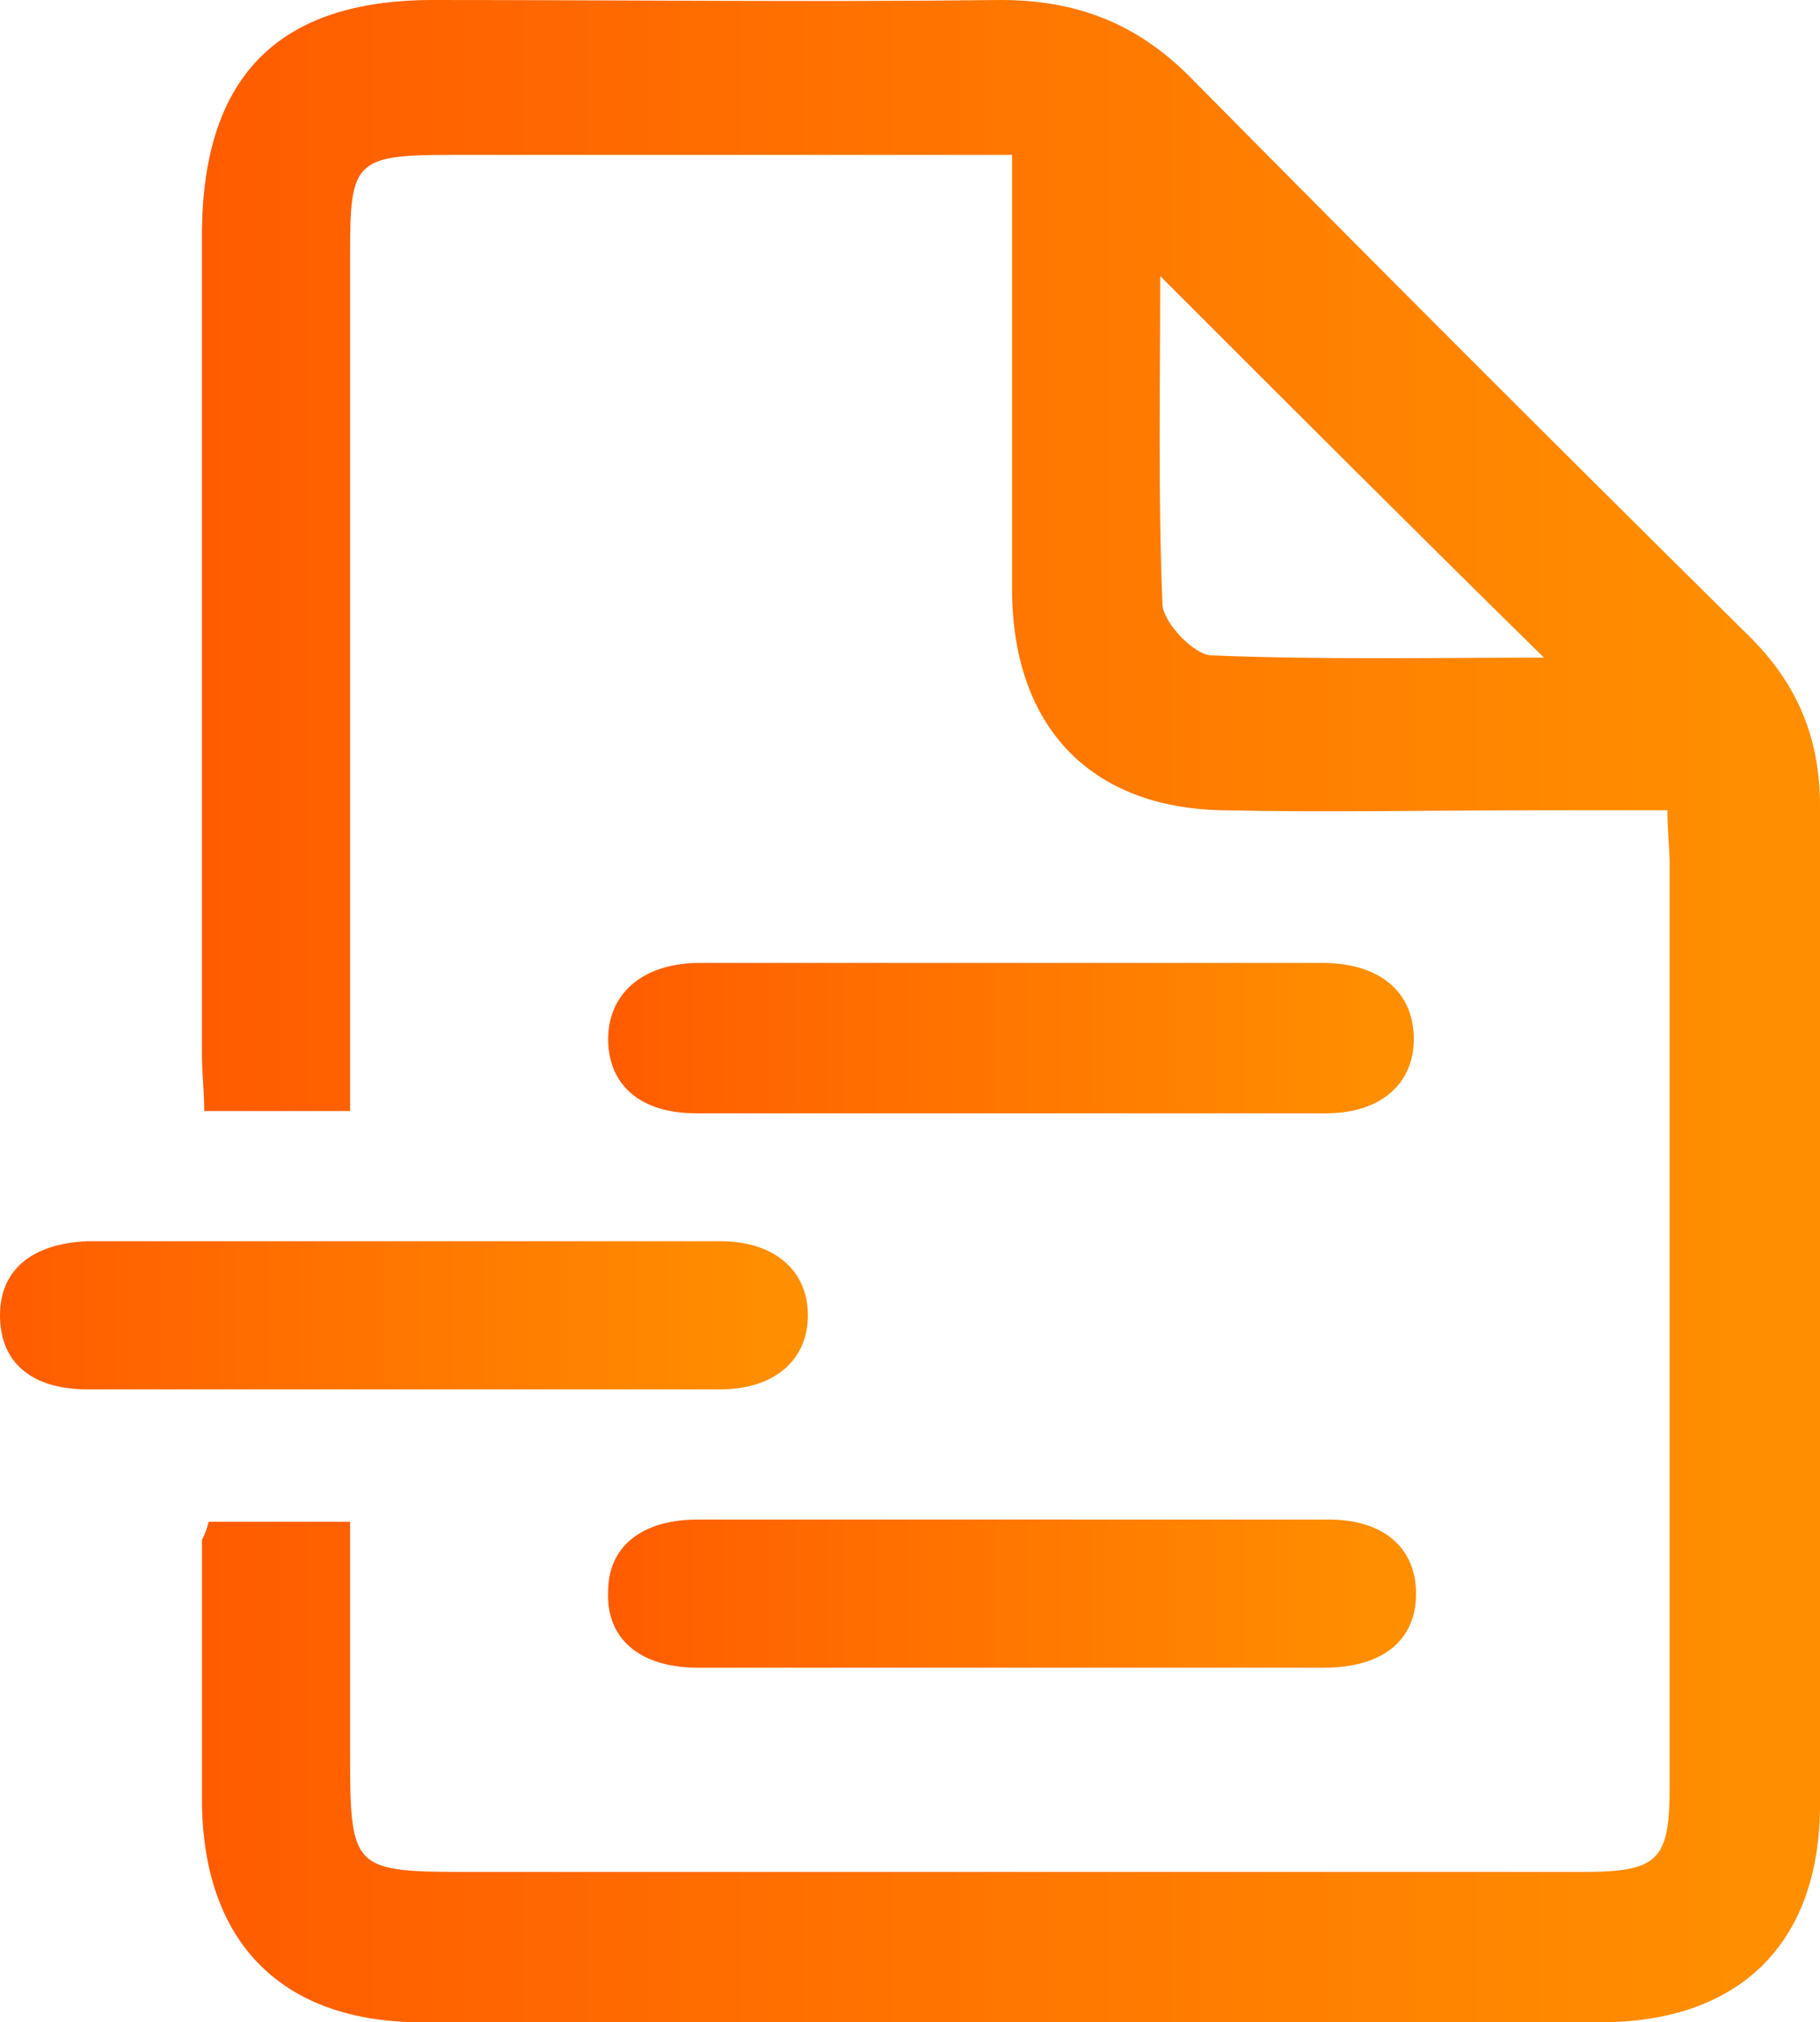 <?xml version="1.0" encoding="utf-8"?>
<!-- Generator: Adobe Illustrator 24.1.2, SVG Export Plug-In . SVG Version: 6.00 Build 0)  -->
<svg version="1.1" id="Camada_1" xmlns="http://www.w3.org/2000/svg" xmlns:xlink="http://www.w3.org/1999/xlink" x="0px" y="0px"
	 viewBox="0 0 81.1 90.1" style="enable-background:new 0 0 81.1 90.1;" xml:space="preserve">
<style type="text/css">
	.st0{fill:url(#SVGID_1_);}
	.st1{fill:url(#SVGID_2_);}
	.st2{fill:url(#SVGID_3_);}
	.st3{fill:url(#SVGID_4_);}
</style>
<g>
	<linearGradient id="SVGID_1_" gradientUnits="userSpaceOnUse" x1="9.035" y1="45.069" x2="81.054" y2="45.069">
		<stop  offset="0" style="stop-color:#FF5C00"/>
		<stop  offset="0.969" style="stop-color:#FF8F00"/>
	</linearGradient>
	<path class="st0" d="M9.3,67.8c2,0,3.9,0,6.3,0c0,3.4,0,6.7,0,10c0,5.6,0,5.6,5.6,5.6c16.4,0,32.9,0,49.3,0c3.4,0,3.9-0.5,3.9-3.8
		c0-13.7,0-27.4,0-41.1c0-0.7-0.1-1.4-0.1-2.4c-2,0-3.9,0-5.8,0c-4.7,0-9.3,0.1-14,0c-5.9-0.1-9.3-3.7-9.4-9.6c0-5.6,0-11.2,0-16.8
		c0-0.9,0-1.7,0-2.8c-1.1,0-2,0-2.9,0c-7.4,0-14.8,0-22.1,0c-4.3,0-4.5,0.3-4.5,4.4c0,11.7,0,23.4,0,35.1c0,1,0,1.9,0,3.1
		c-2.2,0-4.2,0-6.5,0C9.1,48.6,9,47.8,9,47c0-12.3,0-24.5,0-36.8C9.1,3.4,12.4,0,19.3,0c8.4,0,16.8,0.1,25.3,0c3.3,0,6,1,8.4,3.4
		c8.3,8.4,16.6,16.7,25,25c2.1,2.1,3.1,4.5,3.1,7.5c0,14.8,0,29.7,0,44.5c0,6.2-3.6,9.7-9.8,9.7c-17.5,0-35,0-52.5,0
		c-6.2,0-9.7-3.5-9.8-9.7c0-3.9,0-7.9,0-11.8C9.1,68.4,9.2,68.2,9.3,67.8z M51.7,12.3c0,4.9-0.1,9.8,0.1,14.6c0,0.8,1.4,2.3,2.2,2.3
		c4.9,0.2,9.8,0.1,14.8,0.1C63.1,23.7,57.5,18.1,51.7,12.3z"/>
	<linearGradient id="SVGID_2_" gradientUnits="userSpaceOnUse" x1="27.054" y1="71.006" x2="63.022" y2="71.006">
		<stop  offset="0" style="stop-color:#FF5C00"/>
		<stop  offset="0.969" style="stop-color:#FF8F00"/>
	</linearGradient>
	<path class="st1" d="M45,74.3c-4.6,0-9.3,0-13.9,0c-2.6,0-4.1-1.3-4-3.4c0-2,1.5-3.2,4-3.2c9.4,0,18.7,0,28.1,0
		c2.5,0,3.9,1.3,3.9,3.3c0,2.1-1.5,3.3-4.1,3.3C54.3,74.3,49.7,74.3,45,74.3z"/>
	<linearGradient id="SVGID_3_" gradientUnits="userSpaceOnUse" x1="27.049" y1="46.224" x2="63.022" y2="46.224">
		<stop  offset="0" style="stop-color:#FF5C00"/>
		<stop  offset="0.969" style="stop-color:#FF8F00"/>
	</linearGradient>
	<path class="st2" d="M45,42.9c4.6,0,9.3,0,13.9,0c2.6,0,4.1,1.3,4.1,3.4c0,2-1.5,3.3-3.9,3.3c-9.4,0-18.7,0-28.1,0
		c-2.5,0-3.9-1.3-3.9-3.3c0-2,1.5-3.4,4.1-3.4C35.8,42.9,40.4,42.9,45,42.9z"/>
	<linearGradient id="SVGID_4_" gradientUnits="userSpaceOnUse" x1="0" y1="58.623" x2="35.948" y2="58.623">
		<stop  offset="0" style="stop-color:#FF5C00"/>
		<stop  offset="0.969" style="stop-color:#FF8F00"/>
	</linearGradient>
	<path class="st3" d="M18.1,55.3c4.7,0,9.3,0,14,0c2.4,0,3.9,1.3,3.9,3.3c0,2-1.5,3.3-3.9,3.3c-9.4,0-18.8,0-28.2,0
		c-2.5,0-3.9-1.2-3.9-3.3c0-2,1.4-3.2,3.9-3.3C8.6,55.3,13.3,55.3,18.1,55.3z"/>
</g>
<g>
</g>
<g>
</g>
<g>
</g>
<g>
</g>
<g>
</g>
<g>
</g>
<g>
</g>
<g>
</g>
<g>
</g>
<g>
</g>
<g>
</g>
</svg>
